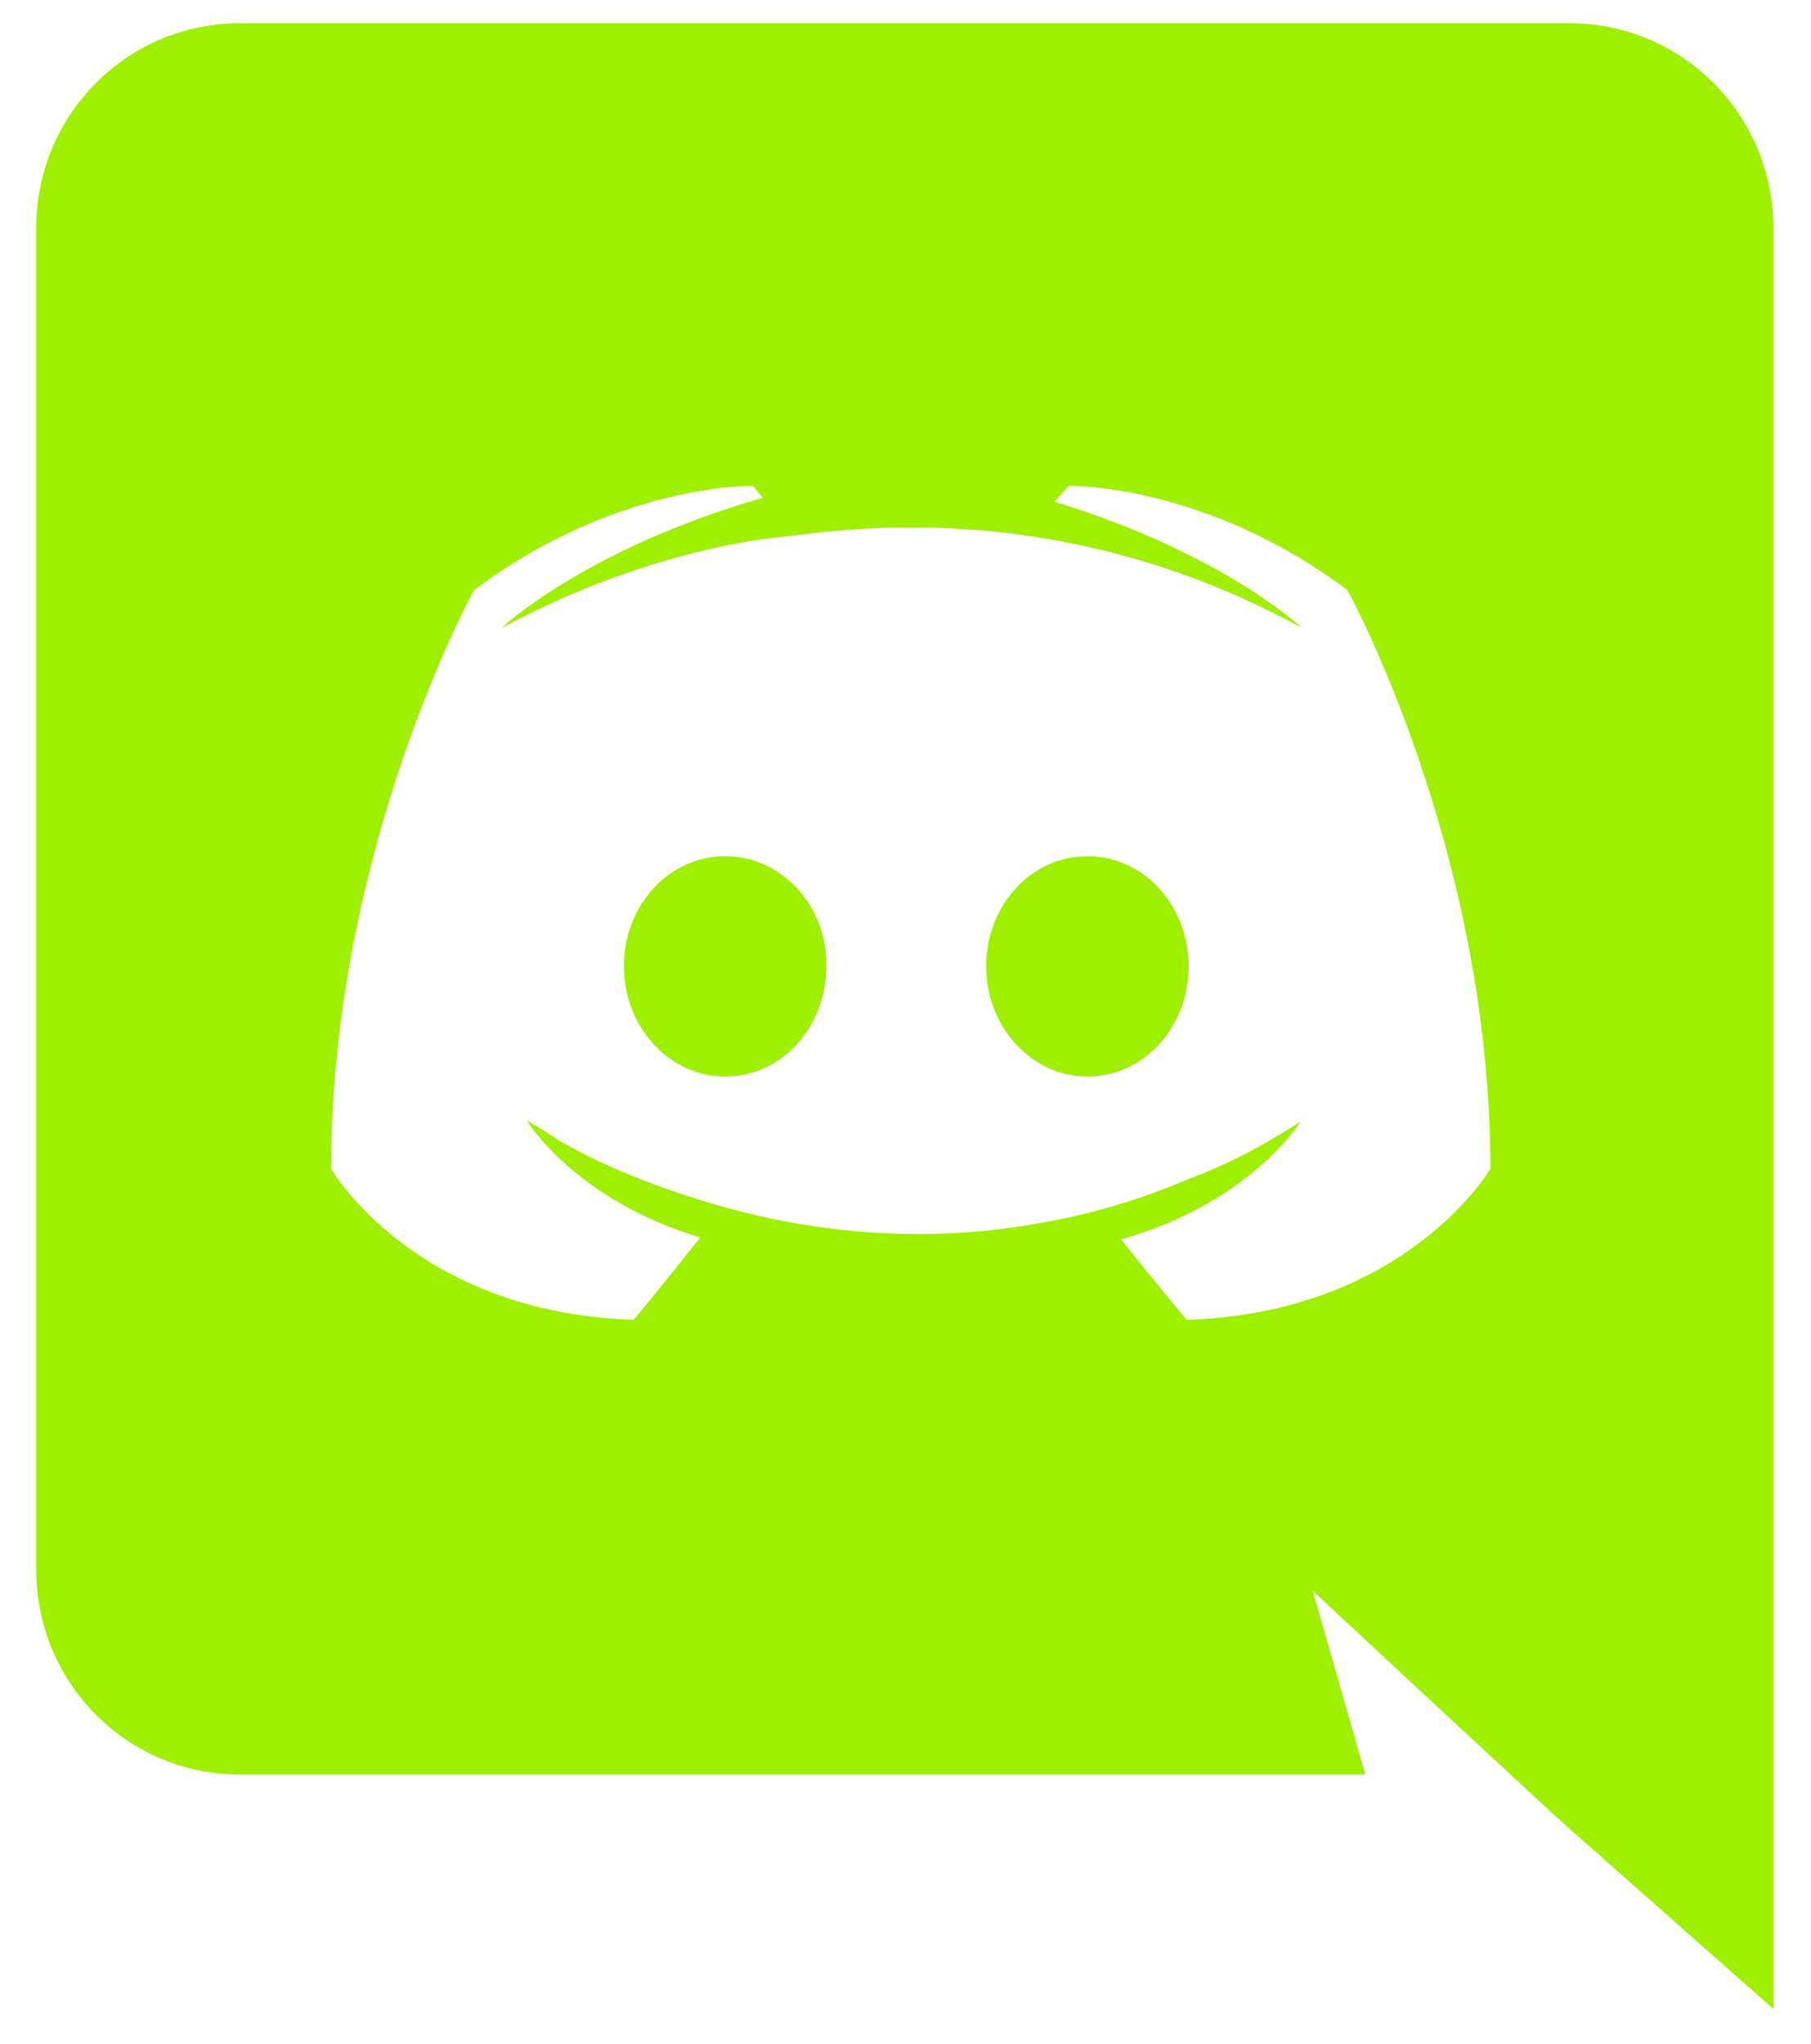 <svg width="39" height="44" viewBox="0 0 39 44" fill="none" xmlns="http://www.w3.org/2000/svg">
<path fill-rule="evenodd" clip-rule="evenodd" d="M33.806 0.5C36.221 0.5 38.188 2.466 38.188 4.903V43.25L33.592 39.189L31.006 36.795L28.27 34.251L29.402 38.206H5.163C2.748 38.206 0.781 36.239 0.781 33.802V4.903C0.781 2.466 2.748 0.5 5.163 0.5H33.806V0.5ZM25.555 28.416C30.279 28.266 32.096 25.167 32.096 25.167C32.096 18.284 29.018 12.705 29.018 12.705C25.94 10.397 23.011 10.461 23.011 10.461L22.712 10.803C26.346 11.914 28.034 13.517 28.034 13.517C25.811 12.299 23.631 11.7 21.601 11.465C20.061 11.294 18.587 11.337 17.283 11.508L16.919 11.551C16.171 11.615 14.354 11.893 12.067 12.898C11.276 13.261 10.806 13.517 10.806 13.517C10.806 13.517 12.58 11.829 16.428 10.717L16.214 10.461C16.214 10.461 13.286 10.397 10.208 12.705C10.208 12.705 7.13 18.284 7.13 25.167C7.13 25.167 8.925 28.266 13.649 28.416C13.649 28.416 14.44 27.454 15.081 26.642C12.367 25.829 11.341 24.119 11.341 24.119L11.939 24.483L12.024 24.547L12.108 24.595L12.133 24.606L12.217 24.654C12.751 24.953 13.286 25.188 13.777 25.381C14.654 25.723 15.701 26.064 16.919 26.3C18.523 26.599 20.404 26.706 22.456 26.321C23.46 26.15 24.486 25.851 25.555 25.402C26.303 25.124 27.137 24.718 28.013 24.141C28.013 24.141 26.944 25.893 24.144 26.684C24.785 27.497 25.555 28.416 25.555 28.416ZM15.616 18.434C14.397 18.434 13.435 19.502 13.435 20.806C13.435 22.11 14.418 23.179 15.616 23.179C16.834 23.179 17.796 22.11 17.796 20.806C17.817 19.502 16.834 18.434 15.616 18.434ZM23.417 18.434C22.199 18.434 21.237 19.502 21.237 20.806C21.237 22.11 22.22 23.179 23.417 23.179C24.636 23.179 25.598 22.11 25.598 20.806C25.598 19.502 24.636 18.434 23.417 18.434Z" fill="#9fef00"/>
</svg>
